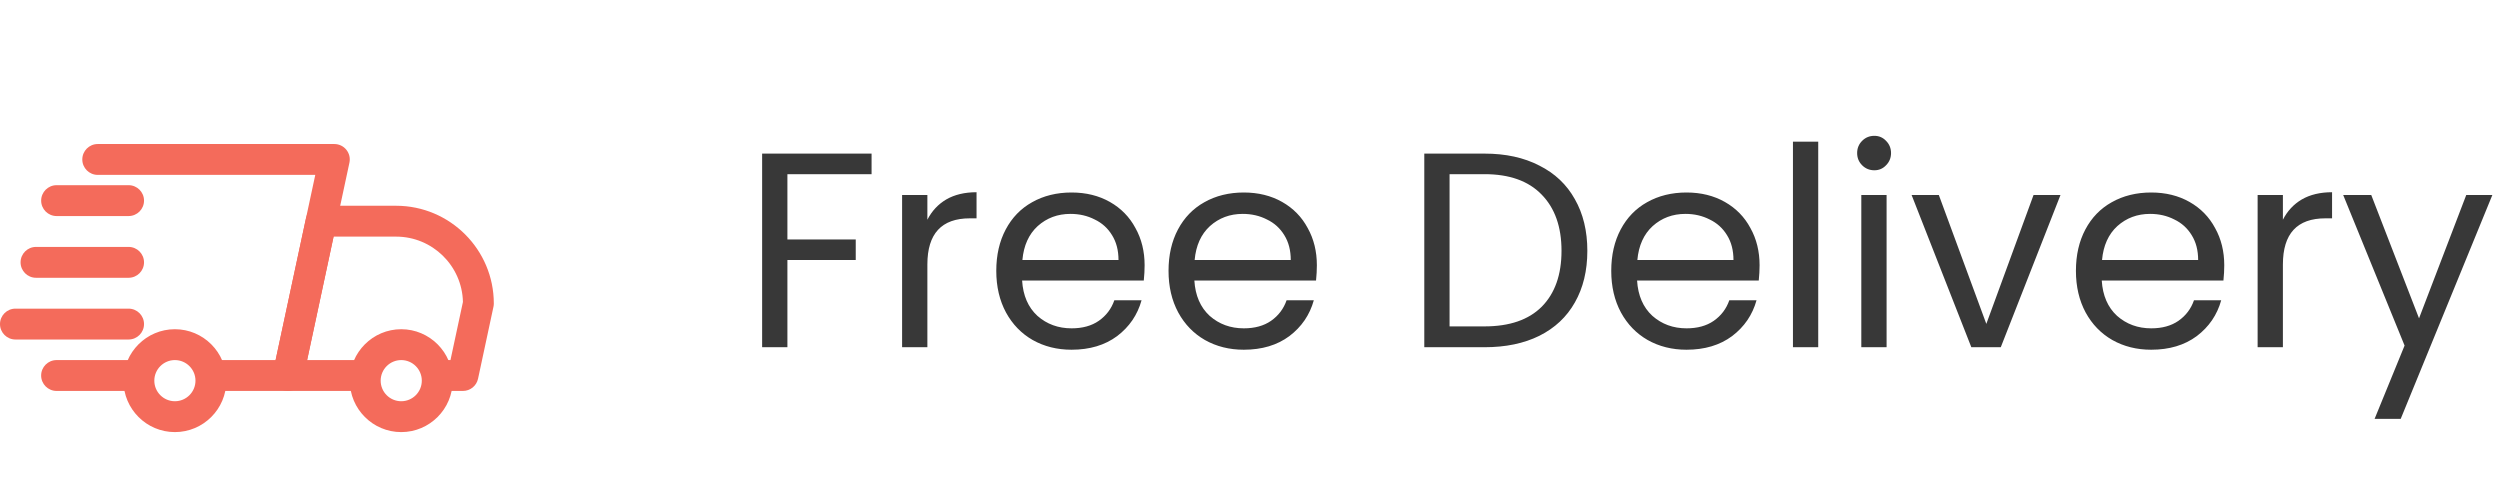 <svg width="162" height="32" viewBox="0 0 162 32" fill="none" xmlns="http://www.w3.org/2000/svg">
<path d="M8.666 25.333H3.666C3.114 25.333 2.666 24.885 2.666 24.333C2.666 23.781 3.114 23.333 3.666 23.333H8.666C9.218 23.333 9.666 23.781 9.666 24.333C9.666 24.885 9.218 25.333 8.666 25.333ZM18.666 25.333H13.999C13.447 25.333 12.999 24.885 12.999 24.333C12.999 23.781 13.447 23.333 13.999 23.333H17.858L20.43 11.333H6.333C5.781 11.333 5.333 10.885 5.333 10.333C5.333 9.781 5.781 9.333 6.333 9.333H21.666C21.969 9.333 22.254 9.47 22.443 9.704C22.634 9.94 22.707 10.246 22.643 10.542L19.643 24.542C19.545 25.004 19.138 25.333 18.666 25.333Z" fill="#F46B5B"/>
<path d="M29.999 25.333H28.666C28.114 25.333 27.666 24.885 27.666 24.333C27.666 23.781 28.114 23.333 28.666 23.333H29.191L29.998 19.566C29.945 17.222 28.022 15.333 25.666 15.333H21.617L19.902 23.333H23.333C23.885 23.333 24.333 23.781 24.333 24.333C24.333 24.885 23.885 25.333 23.333 25.333H18.666C18.363 25.333 18.078 25.196 17.889 24.962C17.698 24.726 17.625 24.42 17.689 24.124L19.831 14.124C19.93 13.662 20.337 13.333 20.809 13.333H25.666C29.158 13.333 31.999 16.174 31.999 19.666C31.999 19.737 31.993 19.806 31.977 19.876L30.977 24.542C30.878 25.004 30.471 25.333 29.999 25.333Z" fill="#F46B5B"/>
<path d="M26 28C24.163 28 22.667 26.505 22.667 24.667C22.667 22.828 24.163 21.333 26 21.333C27.837 21.333 29.333 22.828 29.333 24.667C29.333 26.505 27.837 28 26 28ZM26 23.333C25.265 23.333 24.667 23.931 24.667 24.667C24.667 25.403 25.265 26 26 26C26.735 26 27.333 25.403 27.333 24.667C27.333 23.931 26.735 23.333 26 23.333ZM11.333 28C9.496 28 8 26.505 8 24.667C8 22.828 9.496 21.333 11.333 21.333C13.171 21.333 14.667 22.828 14.667 24.667C14.667 26.505 13.171 28 11.333 28ZM11.333 23.333C10.599 23.333 10 23.931 10 24.667C10 25.403 10.599 26 11.333 26C12.068 26 12.667 25.403 12.667 24.667C12.667 23.931 12.068 23.333 11.333 23.333ZM8.333 14H3.667C3.115 14 2.667 13.552 2.667 13C2.667 12.448 3.115 12 3.667 12H8.333C8.885 12 9.333 12.448 9.333 13C9.333 13.552 8.885 14 8.333 14ZM8.333 18H2.333C1.781 18 1.333 17.552 1.333 17C1.333 16.448 1.781 16 2.333 16H8.333C8.885 16 9.333 16.448 9.333 17C9.333 17.552 8.885 18 8.333 18ZM8.333 22H1C0.448 22 0 21.552 0 21C0 20.448 0.448 20 1 20H8.333C8.885 20 9.333 20.448 9.333 21C9.333 21.552 8.885 22 8.333 22Z" fill="#F46B5B"/>
<path d="M56.478 9.954V11.286H51.024V15.516H55.452V16.848H51.024V22.5H49.386V9.954H56.478ZM60.094 14.238C60.382 13.674 60.79 13.236 61.318 12.924C61.858 12.612 62.512 12.456 63.28 12.456V14.148H62.848C61.012 14.148 60.094 15.144 60.094 17.136V22.5H58.456V12.636H60.094V14.238ZM74.171 17.19C74.171 17.502 74.153 17.832 74.117 18.18H66.233C66.293 19.152 66.623 19.914 67.223 20.466C67.835 21.006 68.573 21.276 69.437 21.276C70.145 21.276 70.733 21.114 71.201 20.79C71.681 20.454 72.017 20.01 72.209 19.458H73.973C73.709 20.406 73.181 21.18 72.389 21.78C71.597 22.368 70.613 22.662 69.437 22.662C68.501 22.662 67.661 22.452 66.917 22.032C66.185 21.612 65.609 21.018 65.189 20.25C64.769 19.47 64.559 18.57 64.559 17.55C64.559 16.53 64.763 15.636 65.171 14.868C65.579 14.1 66.149 13.512 66.881 13.104C67.625 12.684 68.477 12.474 69.437 12.474C70.373 12.474 71.201 12.678 71.921 13.086C72.641 13.494 73.193 14.058 73.577 14.778C73.973 15.486 74.171 16.29 74.171 17.19ZM72.479 16.848C72.479 16.224 72.341 15.69 72.065 15.246C71.789 14.79 71.411 14.448 70.931 14.22C70.463 13.98 69.941 13.86 69.365 13.86C68.537 13.86 67.829 14.124 67.241 14.652C66.665 15.18 66.335 15.912 66.251 16.848H72.479ZM85.333 17.19C85.333 17.502 85.315 17.832 85.279 18.18H77.395C77.455 19.152 77.785 19.914 78.385 20.466C78.997 21.006 79.735 21.276 80.599 21.276C81.307 21.276 81.895 21.114 82.363 20.79C82.843 20.454 83.179 20.01 83.371 19.458H85.135C84.871 20.406 84.343 21.18 83.551 21.78C82.759 22.368 81.775 22.662 80.599 22.662C79.663 22.662 78.823 22.452 78.079 22.032C77.347 21.612 76.771 21.018 76.351 20.25C75.931 19.47 75.721 18.57 75.721 17.55C75.721 16.53 75.925 15.636 76.333 14.868C76.741 14.1 77.311 13.512 78.043 13.104C78.787 12.684 79.639 12.474 80.599 12.474C81.535 12.474 82.363 12.678 83.083 13.086C83.803 13.494 84.355 14.058 84.739 14.778C85.135 15.486 85.333 16.29 85.333 17.19ZM83.641 16.848C83.641 16.224 83.503 15.69 83.227 15.246C82.951 14.79 82.573 14.448 82.093 14.22C81.625 13.98 81.103 13.86 80.527 13.86C79.699 13.86 78.991 14.124 78.403 14.652C77.827 15.18 77.497 15.912 77.413 16.848H83.641ZM96.2 9.954C97.568 9.954 98.75 10.212 99.746 10.728C100.754 11.232 101.522 11.958 102.05 12.906C102.59 13.854 102.86 14.97 102.86 16.254C102.86 17.538 102.59 18.654 102.05 19.602C101.522 20.538 100.754 21.258 99.746 21.762C98.75 22.254 97.568 22.5 96.2 22.5H92.294V9.954H96.2ZM96.2 21.15C97.82 21.15 99.056 20.724 99.908 19.872C100.76 19.008 101.186 17.802 101.186 16.254C101.186 14.694 100.754 13.476 99.89 12.6C99.038 11.724 97.808 11.286 96.2 11.286H93.932V21.15H96.2ZM114.021 17.19C114.021 17.502 114.003 17.832 113.967 18.18H106.083C106.143 19.152 106.473 19.914 107.073 20.466C107.685 21.006 108.423 21.276 109.287 21.276C109.995 21.276 110.583 21.114 111.051 20.79C111.531 20.454 111.867 20.01 112.059 19.458H113.823C113.559 20.406 113.031 21.18 112.239 21.78C111.447 22.368 110.463 22.662 109.287 22.662C108.351 22.662 107.511 22.452 106.767 22.032C106.035 21.612 105.459 21.018 105.039 20.25C104.619 19.47 104.409 18.57 104.409 17.55C104.409 16.53 104.613 15.636 105.021 14.868C105.429 14.1 105.999 13.512 106.731 13.104C107.475 12.684 108.327 12.474 109.287 12.474C110.223 12.474 111.051 12.678 111.771 13.086C112.491 13.494 113.043 14.058 113.427 14.778C113.823 15.486 114.021 16.29 114.021 17.19ZM112.329 16.848C112.329 16.224 112.191 15.69 111.915 15.246C111.639 14.79 111.261 14.448 110.781 14.22C110.313 13.98 109.791 13.86 109.215 13.86C108.387 13.86 107.679 14.124 107.091 14.652C106.515 15.18 106.185 15.912 106.101 16.848H112.329ZM117.821 9.18V22.5H116.183V9.18H117.821ZM121.459 11.034C121.147 11.034 120.883 10.926 120.667 10.71C120.451 10.494 120.343 10.23 120.343 9.918C120.343 9.606 120.451 9.342 120.667 9.126C120.883 8.91 121.147 8.802 121.459 8.802C121.759 8.802 122.011 8.91 122.215 9.126C122.431 9.342 122.539 9.606 122.539 9.918C122.539 10.23 122.431 10.494 122.215 10.71C122.011 10.926 121.759 11.034 121.459 11.034ZM122.251 12.636V22.5H120.613V12.636H122.251ZM128.714 20.988L131.774 12.636H133.52L129.65 22.5H127.742L123.872 12.636H125.636L128.714 20.988ZM144.132 17.19C144.132 17.502 144.114 17.832 144.078 18.18H136.194C136.254 19.152 136.584 19.914 137.184 20.466C137.796 21.006 138.534 21.276 139.398 21.276C140.106 21.276 140.694 21.114 141.162 20.79C141.642 20.454 141.978 20.01 142.17 19.458H143.934C143.67 20.406 143.142 21.18 142.35 21.78C141.558 22.368 140.574 22.662 139.398 22.662C138.462 22.662 137.622 22.452 136.878 22.032C136.146 21.612 135.57 21.018 135.15 20.25C134.73 19.47 134.52 18.57 134.52 17.55C134.52 16.53 134.724 15.636 135.132 14.868C135.54 14.1 136.11 13.512 136.842 13.104C137.586 12.684 138.438 12.474 139.398 12.474C140.334 12.474 141.162 12.678 141.882 13.086C142.602 13.494 143.154 14.058 143.538 14.778C143.934 15.486 144.132 16.29 144.132 17.19ZM142.44 16.848C142.44 16.224 142.302 15.69 142.026 15.246C141.75 14.79 141.372 14.448 140.892 14.22C140.424 13.98 139.902 13.86 139.326 13.86C138.498 13.86 137.79 14.124 137.202 14.652C136.626 15.18 136.296 15.912 136.212 16.848H142.44ZM147.932 14.238C148.22 13.674 148.628 13.236 149.156 12.924C149.696 12.612 150.35 12.456 151.118 12.456V14.148H150.686C148.85 14.148 147.932 15.144 147.932 17.136V22.5H146.294V12.636H147.932V14.238ZM161.505 12.636L155.565 27.144H153.873L155.817 22.392L151.839 12.636H153.657L156.753 20.628L159.813 12.636H161.505Z" fill="#383838"/>
</svg>
